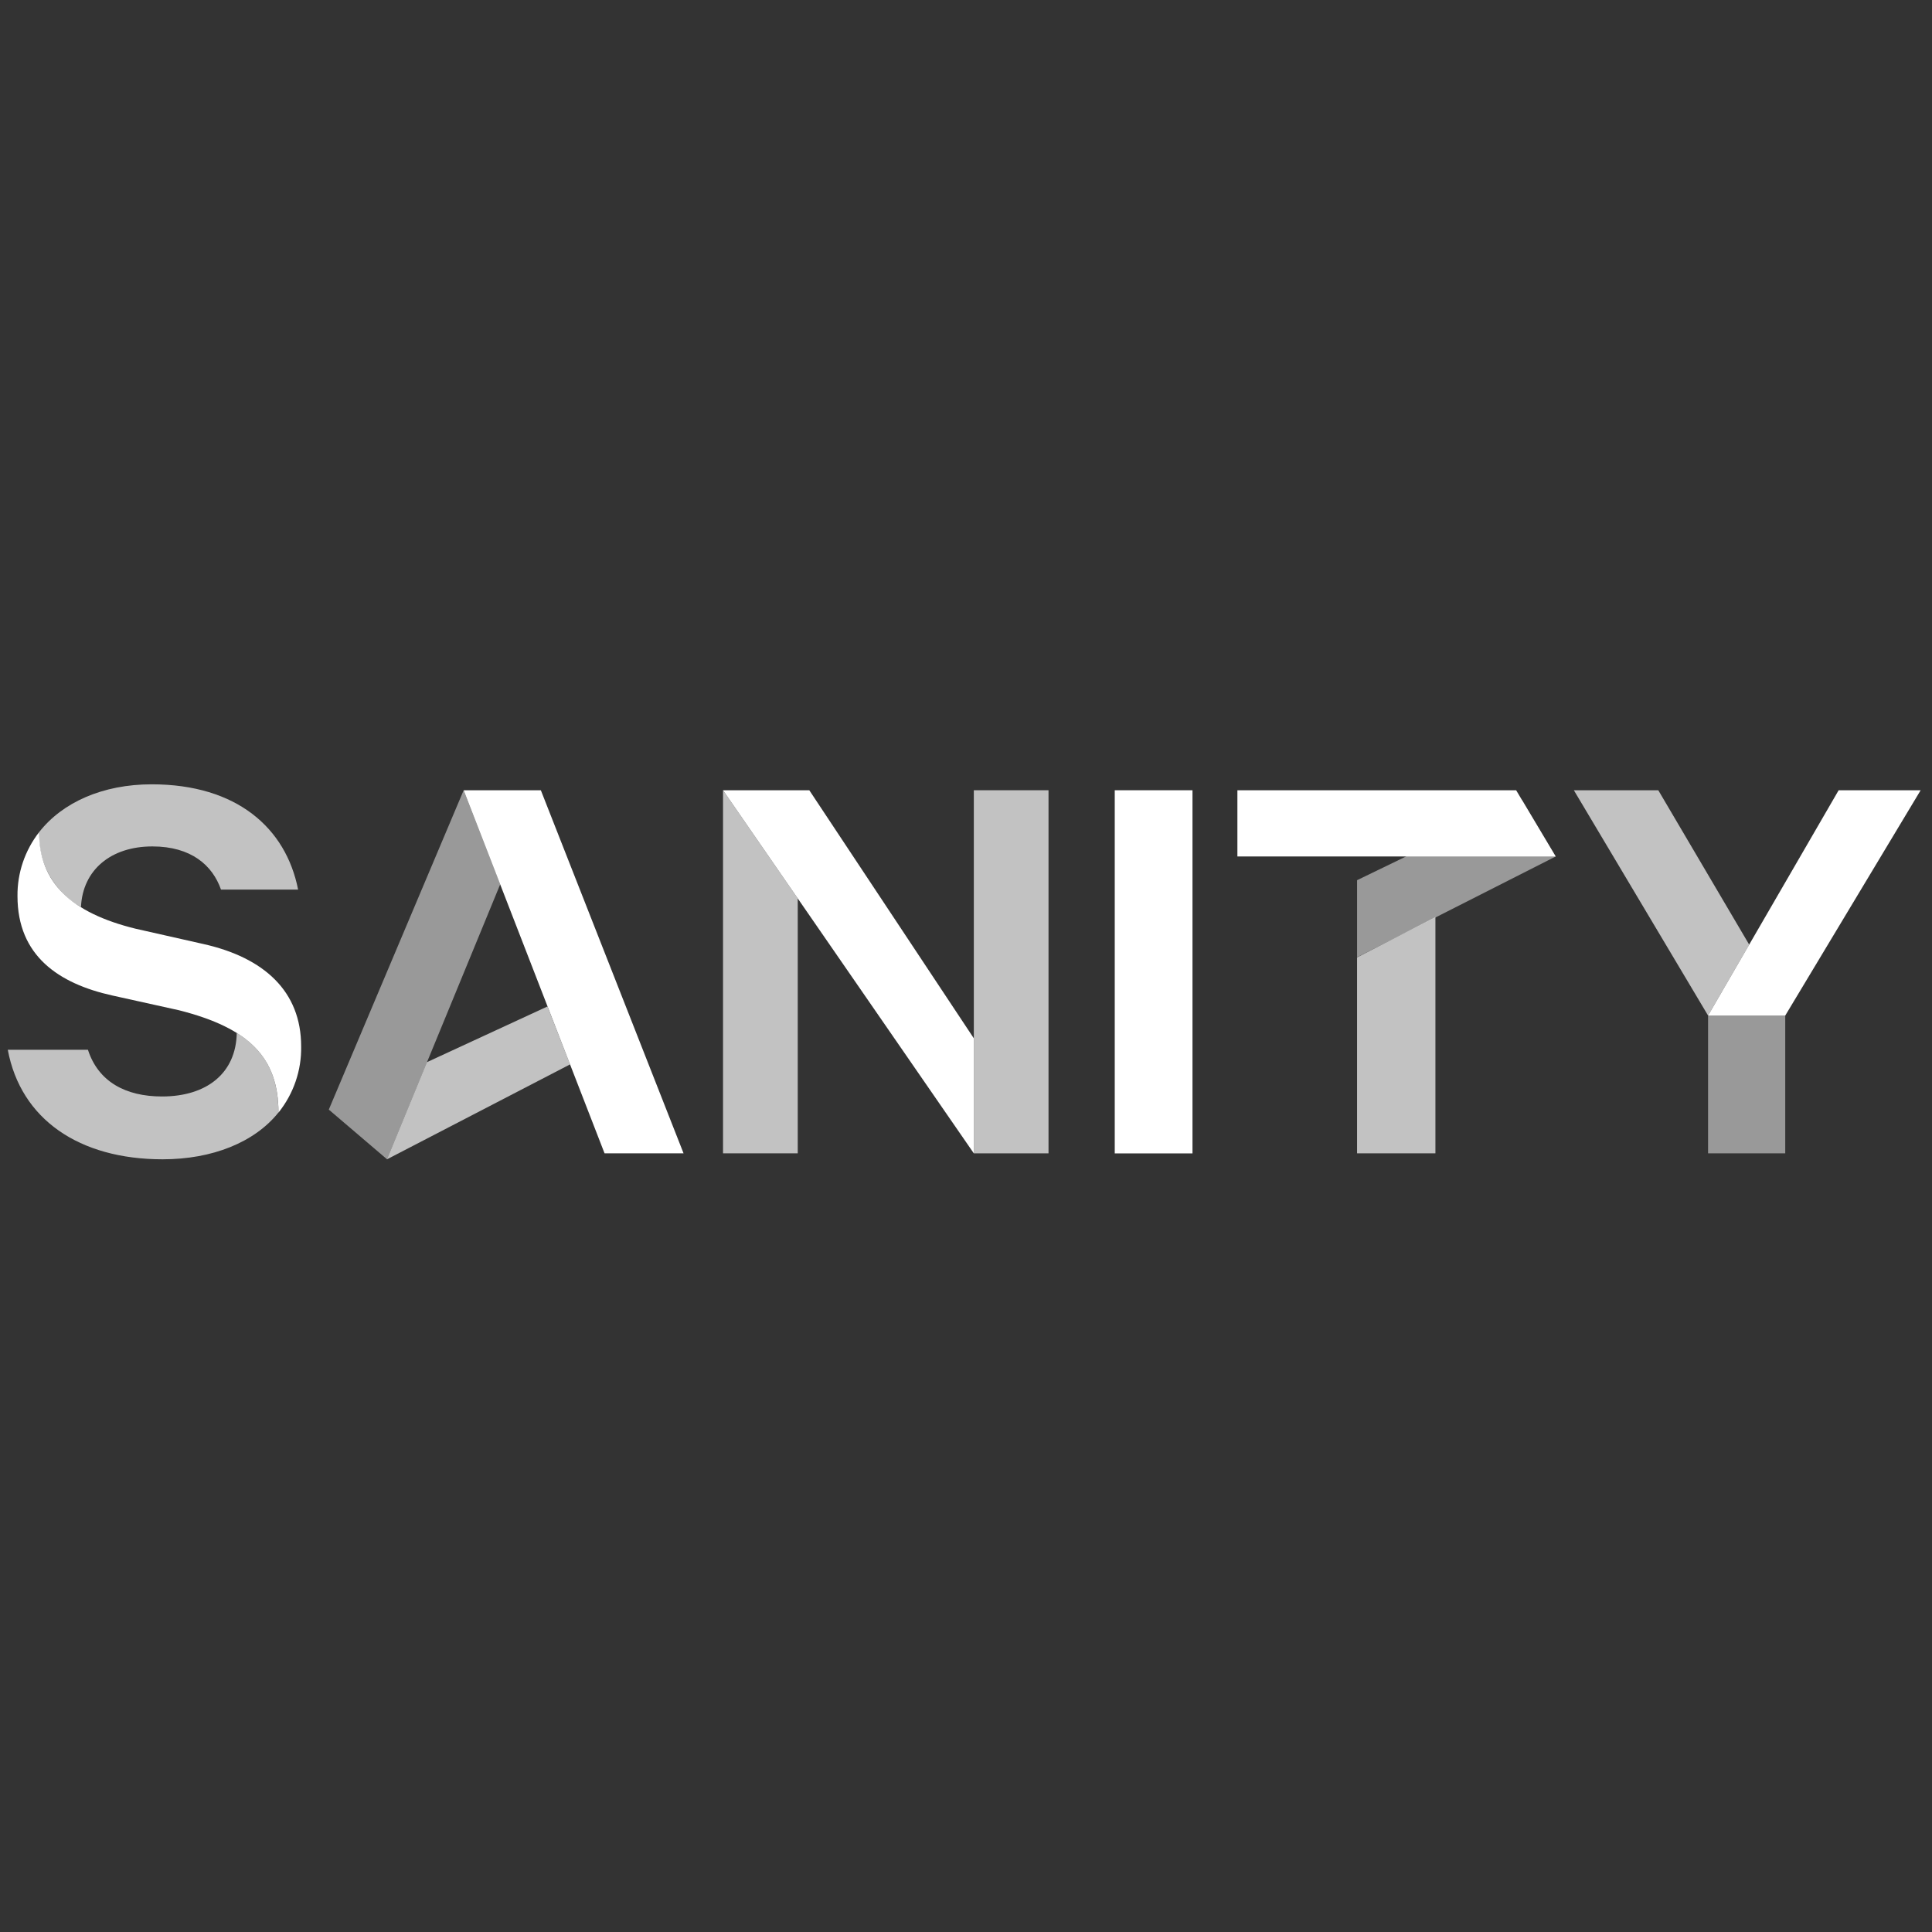 <svg width="101" height="101" viewBox="0 0 101 101" fill="none" xmlns="http://www.w3.org/2000/svg">
<rect x="0" y="0" width="101" height="101" fill="#333333" stroke="none"/>
<g clip-path="url(#clip0_2358_6381)">
<path opacity="0.7" d="M75.04 47.943V60.294H70.944V50.052L75.04 47.943Z" fill="white"/>
<path opacity="0.7" d="M20.231 60.605L29.801 55.644L28.621 52.615L22.32 55.527L20.231 60.605Z" fill="white"/>
<path opacity="0.5" d="M70.945 50.041L81.328 44.775L79.574 41.834L70.945 46.014V50.041Z" fill="white"/>
<path opacity="0.7" d="M41.704 46.966V60.294H37.798V41.312L41.704 46.966Z" fill="white"/>
<path opacity="0.5" d="M26.15 46.229L20.233 60.605L17.189 58.007L24.239 41.312L26.15 46.229Z" fill="white"/>
<path d="M24.239 41.312H28.274L35.735 60.294H31.605L24.239 41.312Z" fill="white"/>
<path d="M42.308 41.312L50.909 54.281V60.294L37.798 41.312H42.308Z" fill="white"/>
<path d="M62.34 41.312H58.276V60.297H62.34V41.312Z" fill="white"/>
<path d="M70.945 44.775H64.688V41.312H79.26L81.327 44.775H75.039H70.945Z" fill="white"/>
<path opacity="0.5" d="M93.328 53.091V60.293H89.294V53.091" fill="white"/>
<path d="M89.294 53.091L96.12 41.312H100.407L93.328 53.091H89.294Z" fill="white"/>
<path opacity="0.7" d="M89.294 53.091L82.277 41.312H86.691L91.444 49.384L89.294 53.091Z" fill="white"/>
<path d="M2.045 43.503C2.045 46.146 3.721 47.719 7.077 48.548L10.633 49.351C13.809 50.062 15.743 51.826 15.743 54.701C15.767 55.953 15.349 57.176 14.558 58.164C14.558 55.295 13.034 53.746 9.36 52.814L5.868 52.041C3.072 51.42 0.914 49.969 0.914 46.847C0.901 45.641 1.298 44.464 2.045 43.503Z" fill="white"/>
<path opacity="0.7" d="M50.909 53.306V41.312H54.814V60.294H50.909V53.306Z" fill="white"/>
<path opacity="0.7" d="M12.374 53.997C13.891 54.941 14.556 56.263 14.556 58.16C13.3 59.725 11.095 60.605 8.502 60.605C4.138 60.605 1.085 58.513 0.407 54.879H4.597C5.136 56.547 6.564 57.321 8.471 57.321C10.798 57.321 12.345 56.111 12.377 53.989" fill="white"/>
<path opacity="0.7" d="M4.224 47.421C3.532 47.02 2.964 46.445 2.58 45.754C2.197 45.064 2.012 44.287 2.045 43.503C3.257 41.95 5.364 41.002 7.933 41.002C12.378 41.002 14.95 43.288 15.584 46.506H11.553C11.109 45.237 9.995 44.249 7.966 44.249C5.797 44.249 4.319 45.479 4.233 47.421" fill="white"/>
</g>
<defs>
<clipPath id="clip0_2358_6381">
<rect width="100" height="100" fill="white" transform="translate(0.407 0.803)"/>
</clipPath>
</defs>
</svg>
